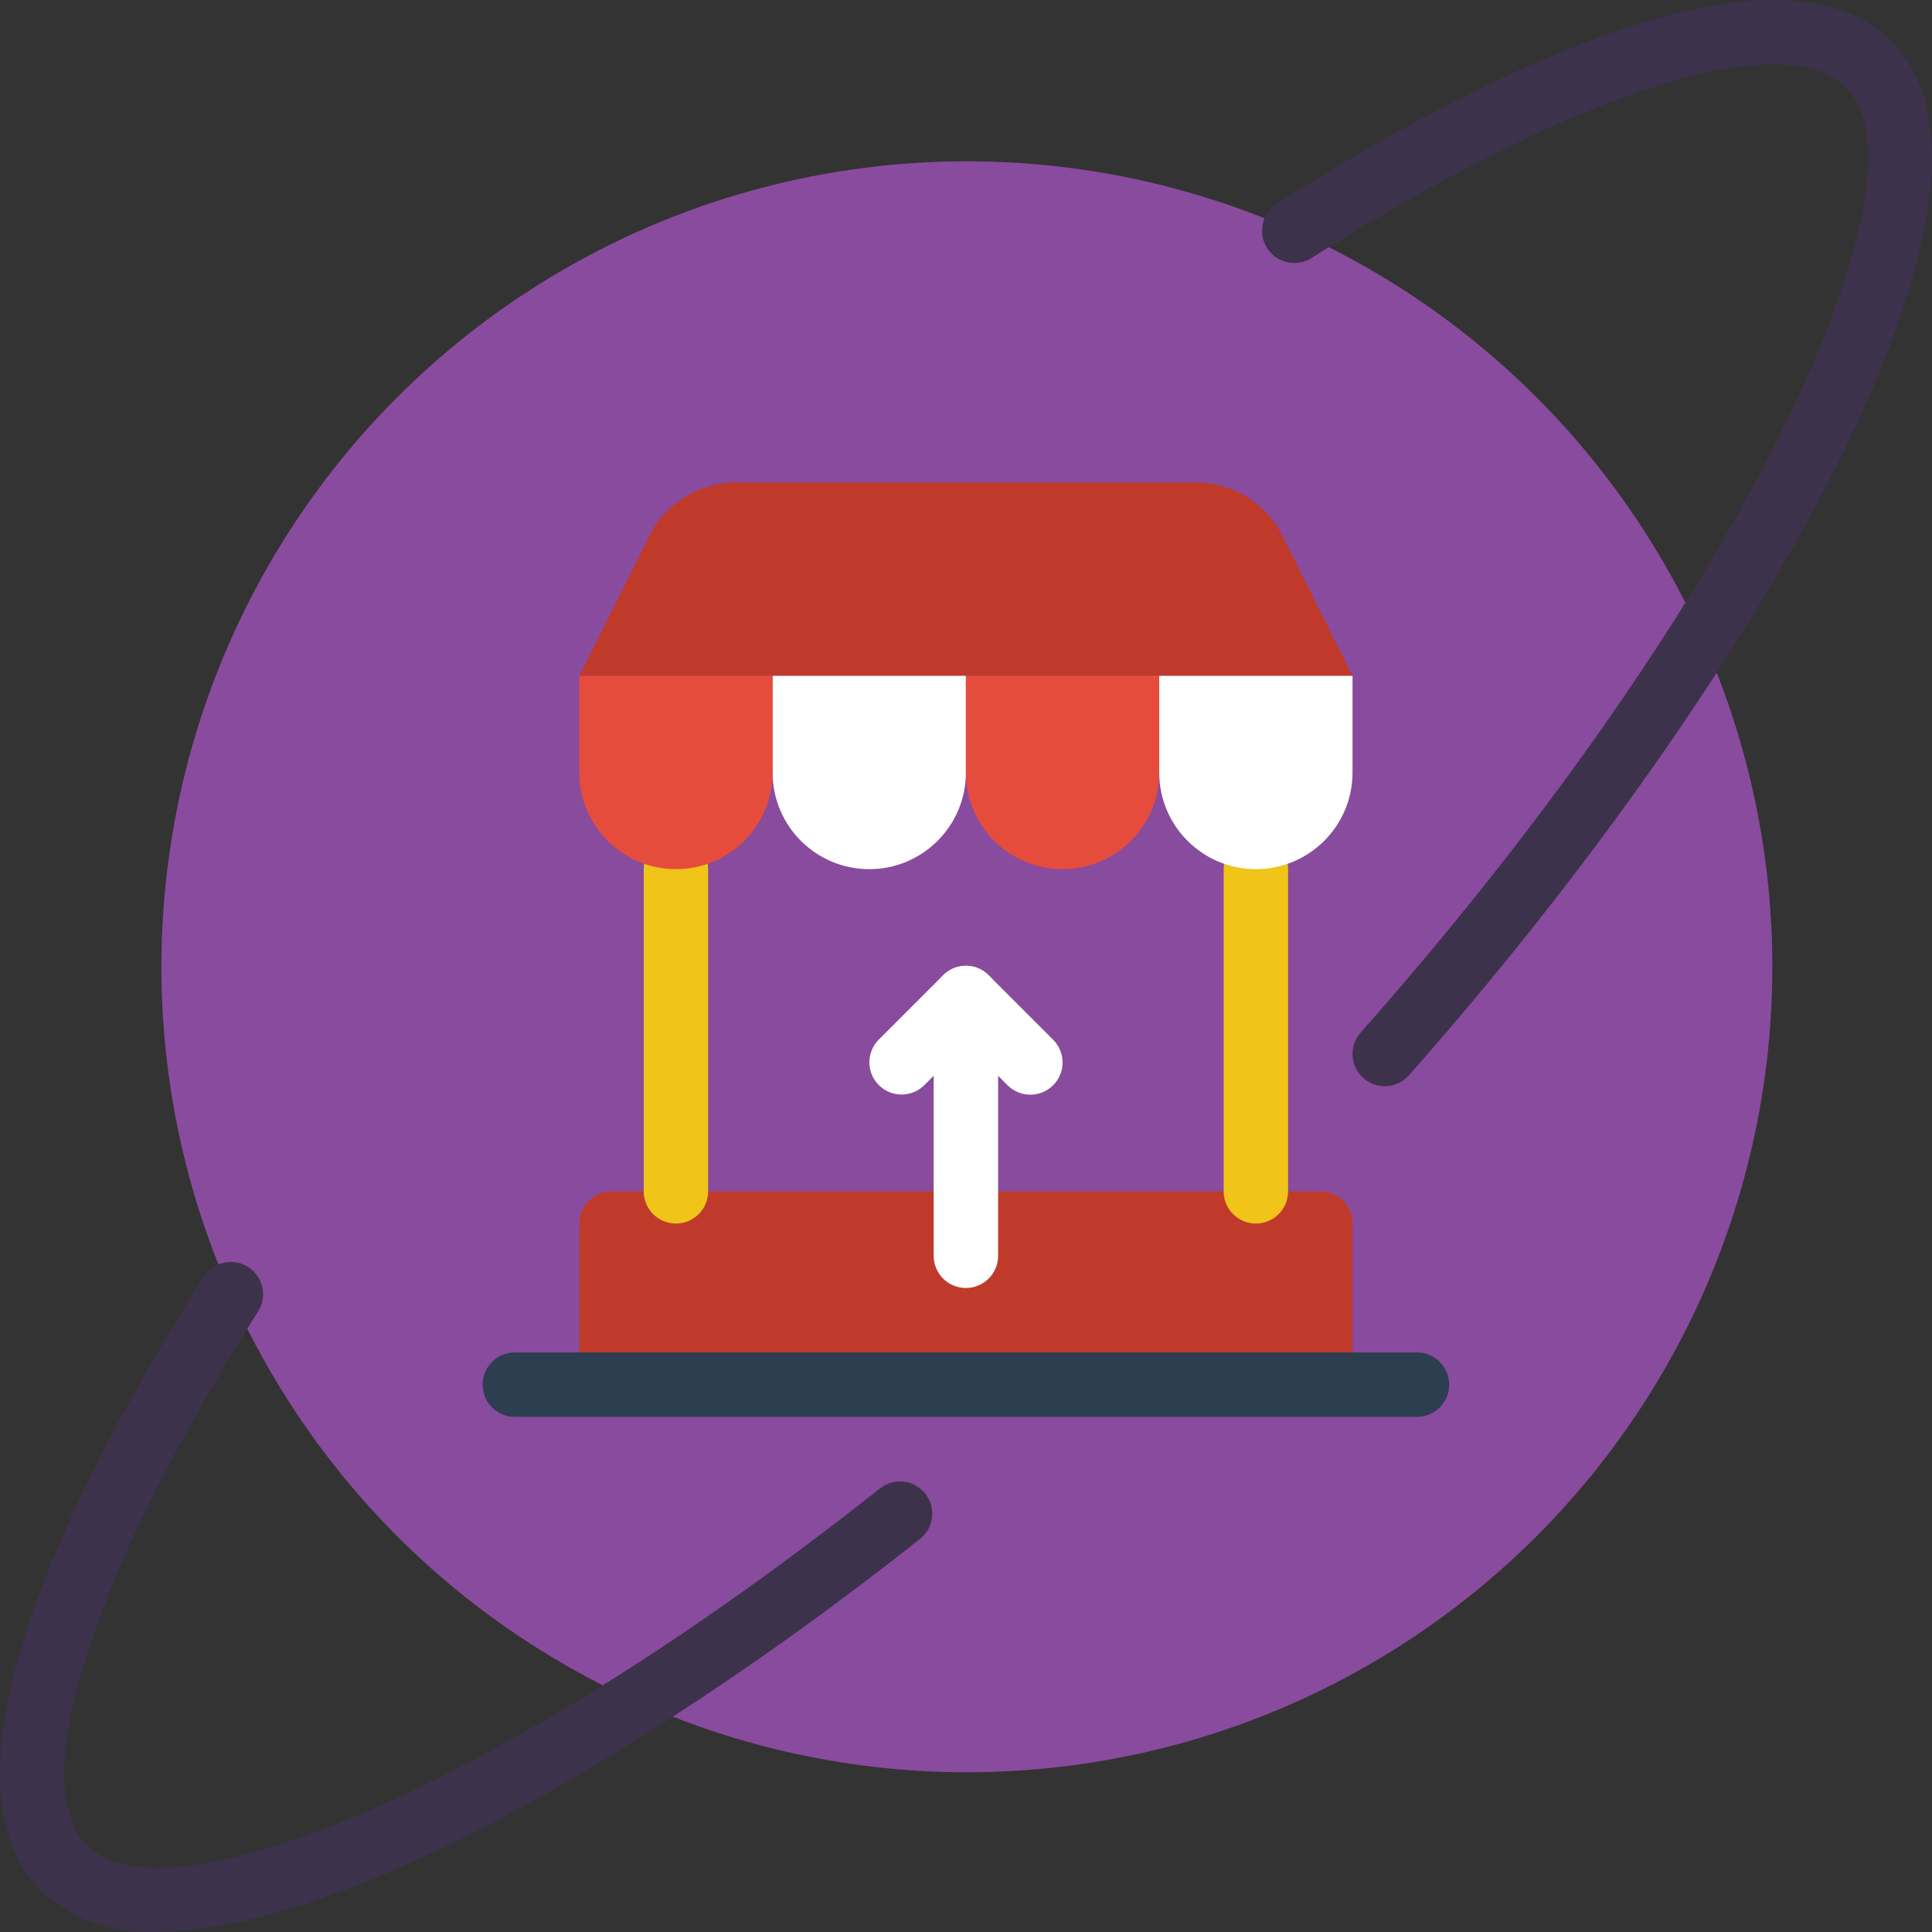 <?xml version="1.0" encoding="iso-8859-1"?>
<!-- Generator: Adobe Illustrator 19.0.0, SVG Export Plug-In . SVG Version: 6.00 Build 0)  -->
<svg version="1.1" id="Capa_1" xmlns="http://www.w3.org/2000/svg" xmlns:xlink="http://www.w3.org/1999/xlink" x="0px" y="0px"
	 viewBox="0 0 511.694 511.694" style="enable-background:new 0 0 511.694 511.694;" xml:space="preserve">
<rect x="0" y="0" width="511.694" height="511.694" fill="#333333" stroke="none"/>
<g>
	<circle style="fill:#894B9D;" cx="256.076" cy="256.052" r="213.333"/>
	<g>
		<path style="fill:#3D324C;" d="M41.662,511.604c-11.211,0.737-22.243-3.094-30.583-10.621
			c-32.108-32.1,13.05-115.729,42.833-162.725c1.622-2.597,4.511-4.127,7.57-4.008c3.06,0.119,5.821,1.869,7.236,4.584
			c1.415,2.716,1.266,5.981-0.39,8.557c-44,69.429-61.733,124.979-45.183,141.525c19.6,19.604,103.508-10.454,209.975-94.746
			c3.698-2.888,9.033-2.251,11.947,1.427c2.913,3.678,2.312,9.018-1.347,11.956C172.07,464.275,90.112,511.604,41.662,511.604z"/>
		<path style="fill:#3D324C;" d="M366.754,287.687c-3.356-0.002-6.399-1.97-7.778-5.03c-1.378-3.06-0.836-6.643,1.386-9.158
			C465.17,154.987,512.245,46.425,488.945,23.117c-16.558-16.554-72.108,1.196-141.533,45.188c-2.576,1.657-5.842,1.807-8.559,0.392
			c-2.716-1.415-4.466-4.177-4.585-7.238c-0.119-3.061,1.412-5.95,4.011-7.571c46.984-29.771,130.633-74.954,162.733-42.838
			c39.375,39.379-36.492,170.438-127.867,273.758C371.527,286.642,369.199,287.69,366.754,287.687z"/>
	</g>
	<g>
		<path style="fill:#C03A2B;" d="M161.954,315.529h187.733c4.713,0,8.533,3.82,8.533,8.533v42.667h-204.8v-42.667
			C153.42,319.35,157.241,315.529,161.954,315.529z"/>
		<path style="fill:#C03A2B;" d="M358.22,178.996h-204.8l18.524-37.049c4.336-8.673,13.201-14.151,22.897-14.151h121.957
			c9.697,0,18.561,5.478,22.897,14.151L358.22,178.996z"/>
	</g>
	<path style="fill:#FFFFFF;" d="M204.62,178.996h51.2v25.6c0,14.138-11.462,25.6-25.6,25.6s-25.6-11.462-25.6-25.6V178.996z"/>
	<path style="fill:#E64C3C;" d="M255.82,178.996h51.2v25.6c0,14.138-11.462,25.6-25.6,25.6c-14.139,0-25.6-11.462-25.6-25.6V178.996
		z"/>
	<path style="fill:#2C3E50;" d="M375.287,375.262H136.354c-4.713,0-8.533-3.821-8.533-8.533s3.821-8.533,8.533-8.533h238.933
		c4.713,0,8.533,3.82,8.533,8.533S380,375.262,375.287,375.262z"/>
	<g>
		<path style="fill:#F0C419;" d="M179.02,324.062c-2.263,0.001-4.434-0.898-6.035-2.499c-1.6-1.6-2.499-3.771-2.499-6.035v-85.333
			c0-4.713,3.821-8.533,8.533-8.533c4.713,0,8.533,3.821,8.533,8.533v85.333c0.001,2.263-0.898,4.434-2.499,6.035
			C183.454,323.164,181.284,324.063,179.02,324.062z"/>
		<path style="fill:#F0C419;" d="M332.62,324.062c-2.263,0.001-4.434-0.898-6.035-2.499c-1.6-1.6-2.499-3.771-2.499-6.035v-85.333
			c0-4.713,3.82-8.533,8.533-8.533s8.533,3.821,8.533,8.533v85.333c0.001,2.263-0.898,4.434-2.499,6.035
			C337.054,323.164,334.884,324.063,332.62,324.062z"/>
	</g>
	<path style="fill:#E64C3C;" d="M153.42,178.996h51.2v25.6c0,14.138-11.462,25.6-25.6,25.6c-14.138,0-25.6-11.462-25.6-25.6V178.996
		z"/>
	<g>
		<path style="fill:#FFFFFF;" d="M307.02,178.996h51.2v25.6c0,14.138-11.462,25.6-25.6,25.6c-14.138,0-25.6-11.462-25.6-25.6
			V178.996z"/>
		<path style="fill:#FFFFFF;" d="M255.82,341.129c-2.263,0.001-4.434-0.898-6.035-2.499c-1.6-1.6-2.499-3.771-2.499-6.035v-68.267
			c0-4.713,3.821-8.533,8.533-8.533s8.533,3.821,8.533,8.533v68.267c0.001,2.263-0.898,4.434-2.499,6.035
			C260.254,340.231,258.084,341.13,255.82,341.129z"/>
		<path style="fill:#FFFFFF;" d="M272.887,289.929c-2.264,0.003-4.435-0.897-6.033-2.5l-11.034-11.033l-11.034,11.034
			c-3.338,3.296-8.711,3.279-12.029-0.038s-3.334-8.691-0.038-12.029l17.067-17.067c1.6-1.601,3.77-2.5,6.033-2.5
			c2.263,0,4.433,0.899,6.033,2.5l17.067,17.067c2.44,2.441,3.169,6.11,1.849,9.299C279.449,287.85,276.338,289.929,272.887,289.929
			z"/>
	</g>
</g>
<g>
</g>
<g>
</g>
<g>
</g>
<g>
</g>
<g>
</g>
<g>
</g>
<g>
</g>
<g>
</g>
<g>
</g>
<g>
</g>
<g>
</g>
<g>
</g>
<g>
</g>
<g>
</g>
<g>
</g>
</svg>
